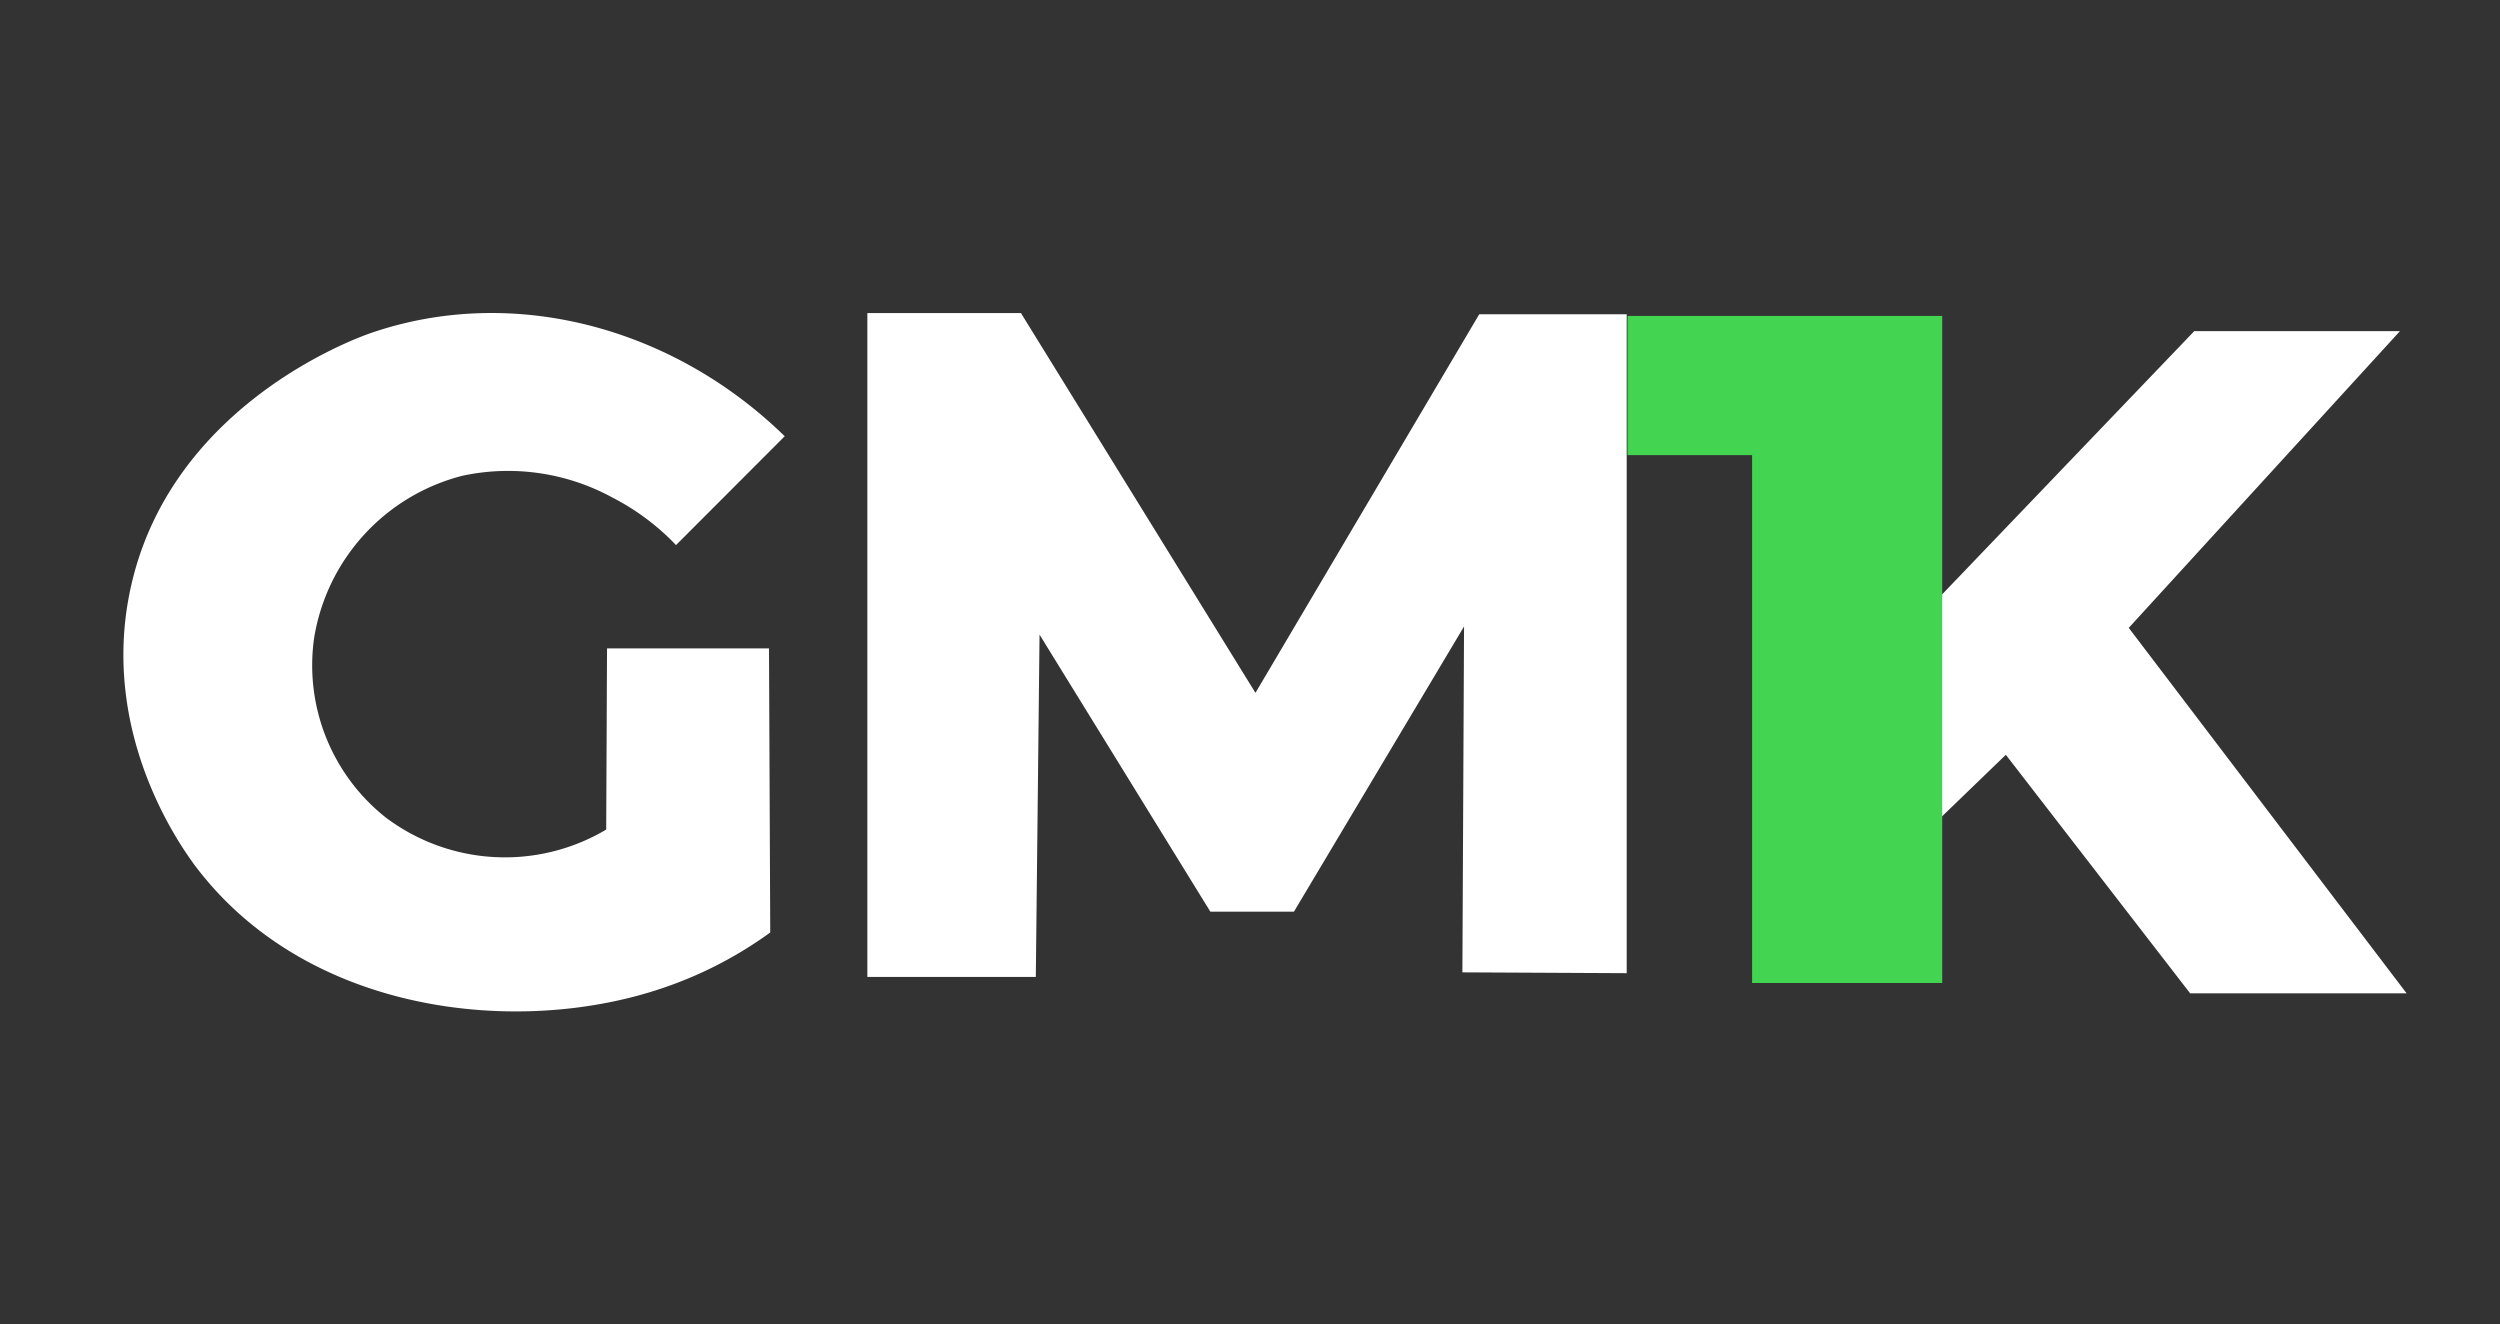 <svg id="Layer_1" data-name="Layer 1" xmlns="http://www.w3.org/2000/svg" viewBox="0 0 181.21 96"><rect x="0" y="0" width="181.21" height="96" fill="#333333" stroke="none"/><defs><style>.cls-1{fill:none;}.cls-2{fill:#fff;}.cls-3{fill:#43d451;}</style></defs><rect class="cls-1" width="181.21" height="96"/><path class="cls-2" d="M44,47H55.74l.09,20.59A29.05,29.05,0,0,1,48,71.63c-10.43,3.54-25.84,1.92-33.95-9-1-1.39-6.78-9.44-4.63-19.78,2.78-13.39,16.25-18.29,17.46-18.71,10.15-3.5,21.78-.54,30,7.48L49,39.51a17.19,17.19,0,0,0-4.58-3.43,15.79,15.79,0,0,0-10.88-1.6A14.53,14.53,0,0,0,22.77,46.24a14.07,14.07,0,0,0,5.17,13,14.37,14.37,0,0,0,16,.89Z"/><path class="cls-2" d="M75.08,70.81H62.87V22.69H74L91,50.22l16.22-27.44h10.69V70.54L106,70.48l.12-25.07L93.79,66.08H87.73L75.35,46Z"/><polygon class="cls-2" points="140.22 43.66 159.05 24 173.96 24 154.3 45.51 174.44 72 158.75 72 145.39 54.71 140.22 59.7 140.22 43.66"/><polygon class="cls-3" points="117.97 22.9 117.97 32.99 127 32.99 127 71.25 140.78 71.25 140.78 22.9 117.97 22.9"/></svg>